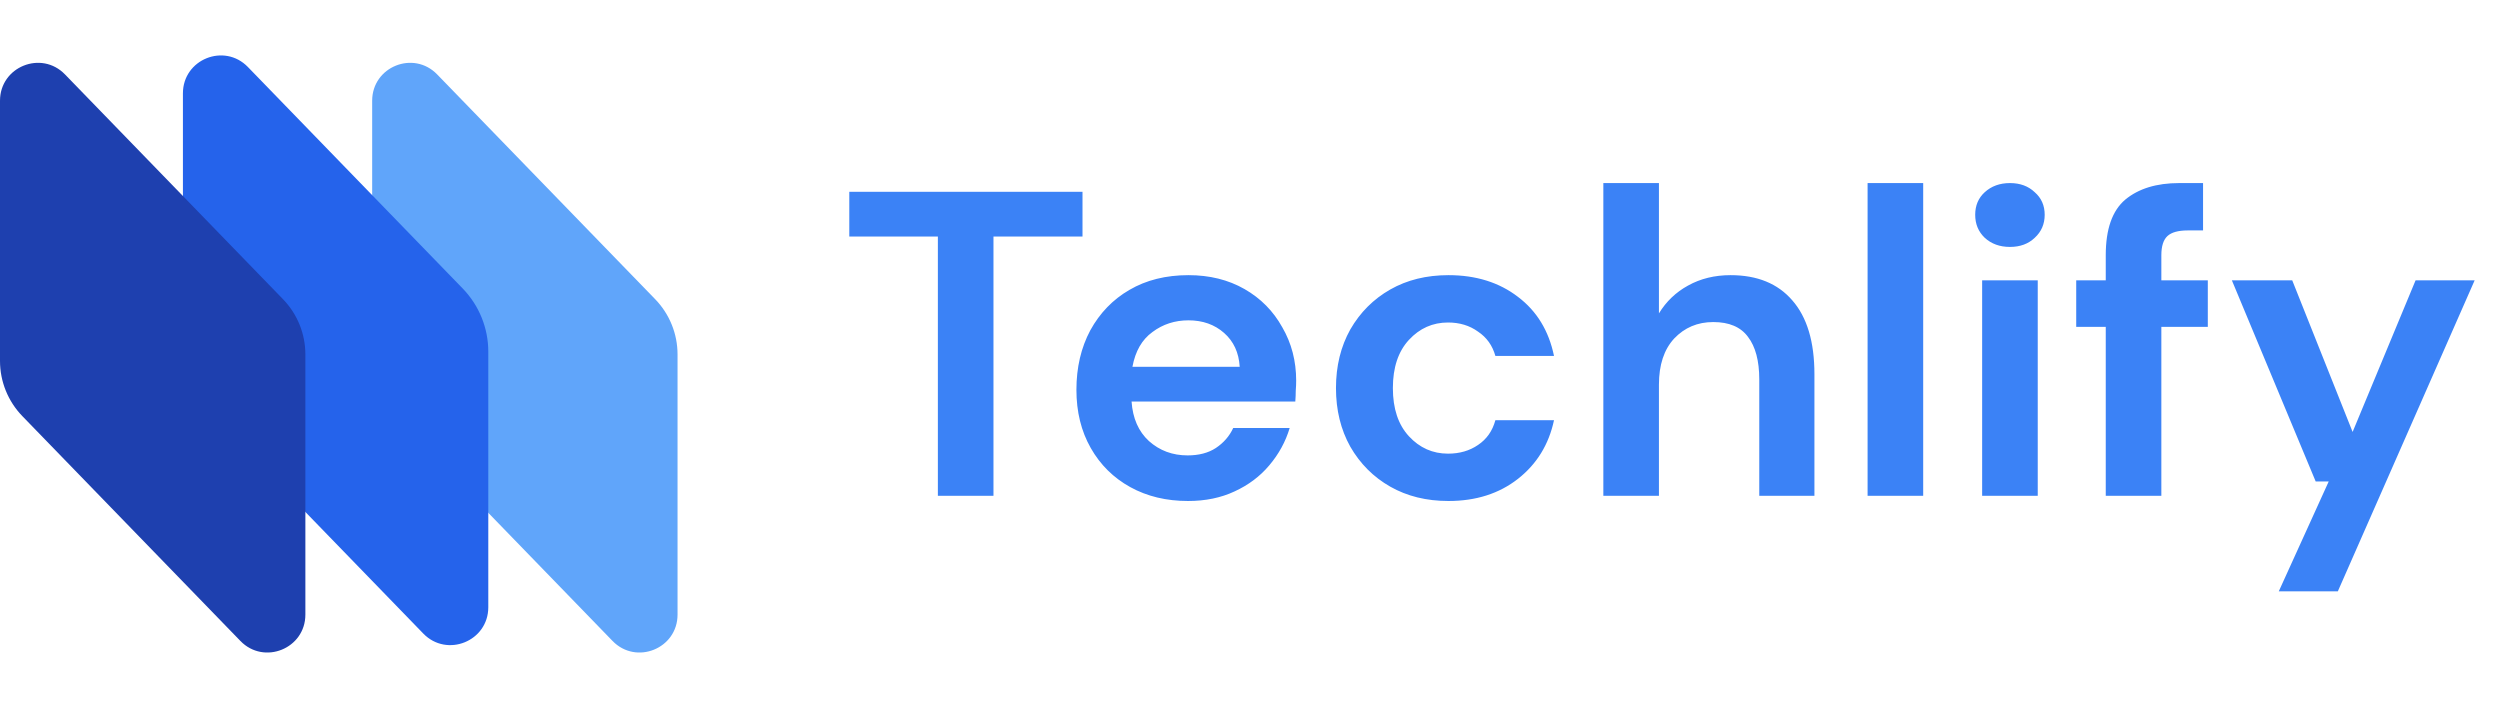 <svg width="113" height="32" viewBox="0 0 113 32" fill="none" xmlns="http://www.w3.org/2000/svg">
<path d="M42.392 22.409V10.69H38.388V8.668H48.929V10.69H44.905V22.409H42.392ZM53.699 22.645C52.718 22.645 51.847 22.436 51.088 22.017C50.329 21.598 49.734 21.009 49.302 20.25C48.87 19.491 48.654 18.614 48.654 17.619C48.654 16.612 48.863 15.715 49.282 14.93C49.714 14.145 50.303 13.536 51.049 13.104C51.808 12.659 52.698 12.437 53.719 12.437C54.674 12.437 55.518 12.646 56.251 13.065C56.984 13.484 57.553 14.06 57.959 14.793C58.378 15.512 58.587 16.317 58.587 17.207C58.587 17.351 58.581 17.502 58.568 17.659C58.568 17.816 58.561 17.979 58.548 18.149H51.147C51.199 18.909 51.461 19.504 51.932 19.936C52.416 20.368 52.999 20.584 53.679 20.584C54.19 20.584 54.615 20.473 54.956 20.25C55.309 20.015 55.571 19.713 55.741 19.347H58.293C58.109 19.962 57.802 20.525 57.37 21.035C56.951 21.533 56.428 21.925 55.8 22.213C55.184 22.501 54.484 22.645 53.699 22.645ZM53.719 14.479C53.104 14.479 52.56 14.655 52.089 15.009C51.618 15.349 51.317 15.872 51.186 16.579H56.035C55.996 15.938 55.76 15.427 55.328 15.048C54.897 14.668 54.36 14.479 53.719 14.479ZM65.471 22.645C64.476 22.645 63.599 22.429 62.84 21.997C62.081 21.565 61.479 20.963 61.034 20.191C60.602 19.419 60.386 18.536 60.386 17.541C60.386 16.546 60.602 15.663 61.034 14.891C61.479 14.119 62.081 13.517 62.84 13.085C63.599 12.653 64.476 12.437 65.471 12.437C66.714 12.437 67.761 12.764 68.612 13.418C69.463 14.06 70.006 14.95 70.241 16.088H67.591C67.46 15.617 67.198 15.251 66.806 14.989C66.426 14.714 65.975 14.577 65.451 14.577C64.758 14.577 64.169 14.838 63.684 15.362C63.2 15.885 62.958 16.612 62.958 17.541C62.958 18.47 63.2 19.197 63.684 19.72C64.169 20.244 64.758 20.505 65.451 20.505C65.975 20.505 66.426 20.374 66.806 20.113C67.198 19.851 67.46 19.478 67.591 18.994H70.241C70.006 20.093 69.463 20.976 68.612 21.644C67.761 22.311 66.714 22.645 65.471 22.645ZM72.471 22.409V8.275H74.984V14.165C75.311 13.628 75.75 13.209 76.299 12.908C76.862 12.594 77.504 12.437 78.223 12.437C79.427 12.437 80.356 12.816 81.011 13.575C81.678 14.335 82.012 15.447 82.012 16.913V22.409H79.519V17.148C79.519 16.311 79.349 15.669 79.008 15.225C78.681 14.78 78.158 14.557 77.438 14.557C76.731 14.557 76.142 14.806 75.671 15.303C75.213 15.8 74.984 16.494 74.984 17.384V22.409H72.471ZM84.415 22.409V8.275H86.928V22.409H84.415ZM90.85 11.161C90.391 11.161 90.012 11.024 89.711 10.749C89.423 10.474 89.279 10.127 89.279 9.708C89.279 9.289 89.423 8.949 89.711 8.687C90.012 8.413 90.391 8.275 90.85 8.275C91.308 8.275 91.681 8.413 91.969 8.687C92.27 8.949 92.42 9.289 92.42 9.708C92.42 10.127 92.27 10.474 91.969 10.749C91.681 11.024 91.308 11.161 90.85 11.161ZM89.593 22.409V12.672H92.106V22.409H89.593ZM95.18 22.409V14.773H93.845V12.672H95.18V11.534C95.18 10.356 95.475 9.518 96.064 9.021C96.666 8.524 97.477 8.275 98.498 8.275H99.578V10.415H98.89C98.459 10.415 98.151 10.5 97.968 10.67C97.785 10.84 97.693 11.128 97.693 11.534V12.672H99.793V14.773H97.693V22.409H95.18ZM103.001 26.728L105.258 21.762H104.669L100.881 12.672H103.609L106.338 19.524L109.184 12.672H111.854L105.67 26.728H103.001Z" fill="#3B82F6"/>
<path d="M16.822 4.553C16.822 3.017 18.69 2.26 19.759 3.363L29.613 13.523C30.262 14.192 30.625 15.088 30.625 16.02V27.781C30.625 29.317 28.757 30.074 27.687 28.971L17.834 18.811C17.185 18.142 16.822 17.246 16.822 16.314V4.553Z" fill="#60A5FA"/>
<path d="M8.268 4.219C8.268 2.683 10.136 1.926 11.205 3.029L20.913 13.039C21.656 13.805 22.071 14.829 22.071 15.895V27.447C22.071 28.983 20.203 29.74 19.133 28.637L9.279 18.477C8.63 17.808 8.268 16.912 8.268 15.98V4.219Z" fill="#2563EB"/>
<path d="M0 4.553C0 3.017 1.868 2.26 2.937 3.363L12.791 13.523C13.44 14.192 13.803 15.088 13.803 16.02V27.781C13.803 29.317 11.935 30.074 10.866 28.971L1.012 18.811C0.363 18.142 0 17.246 0 16.314V4.553Z" fill="#1E40AF"/>
</svg>
